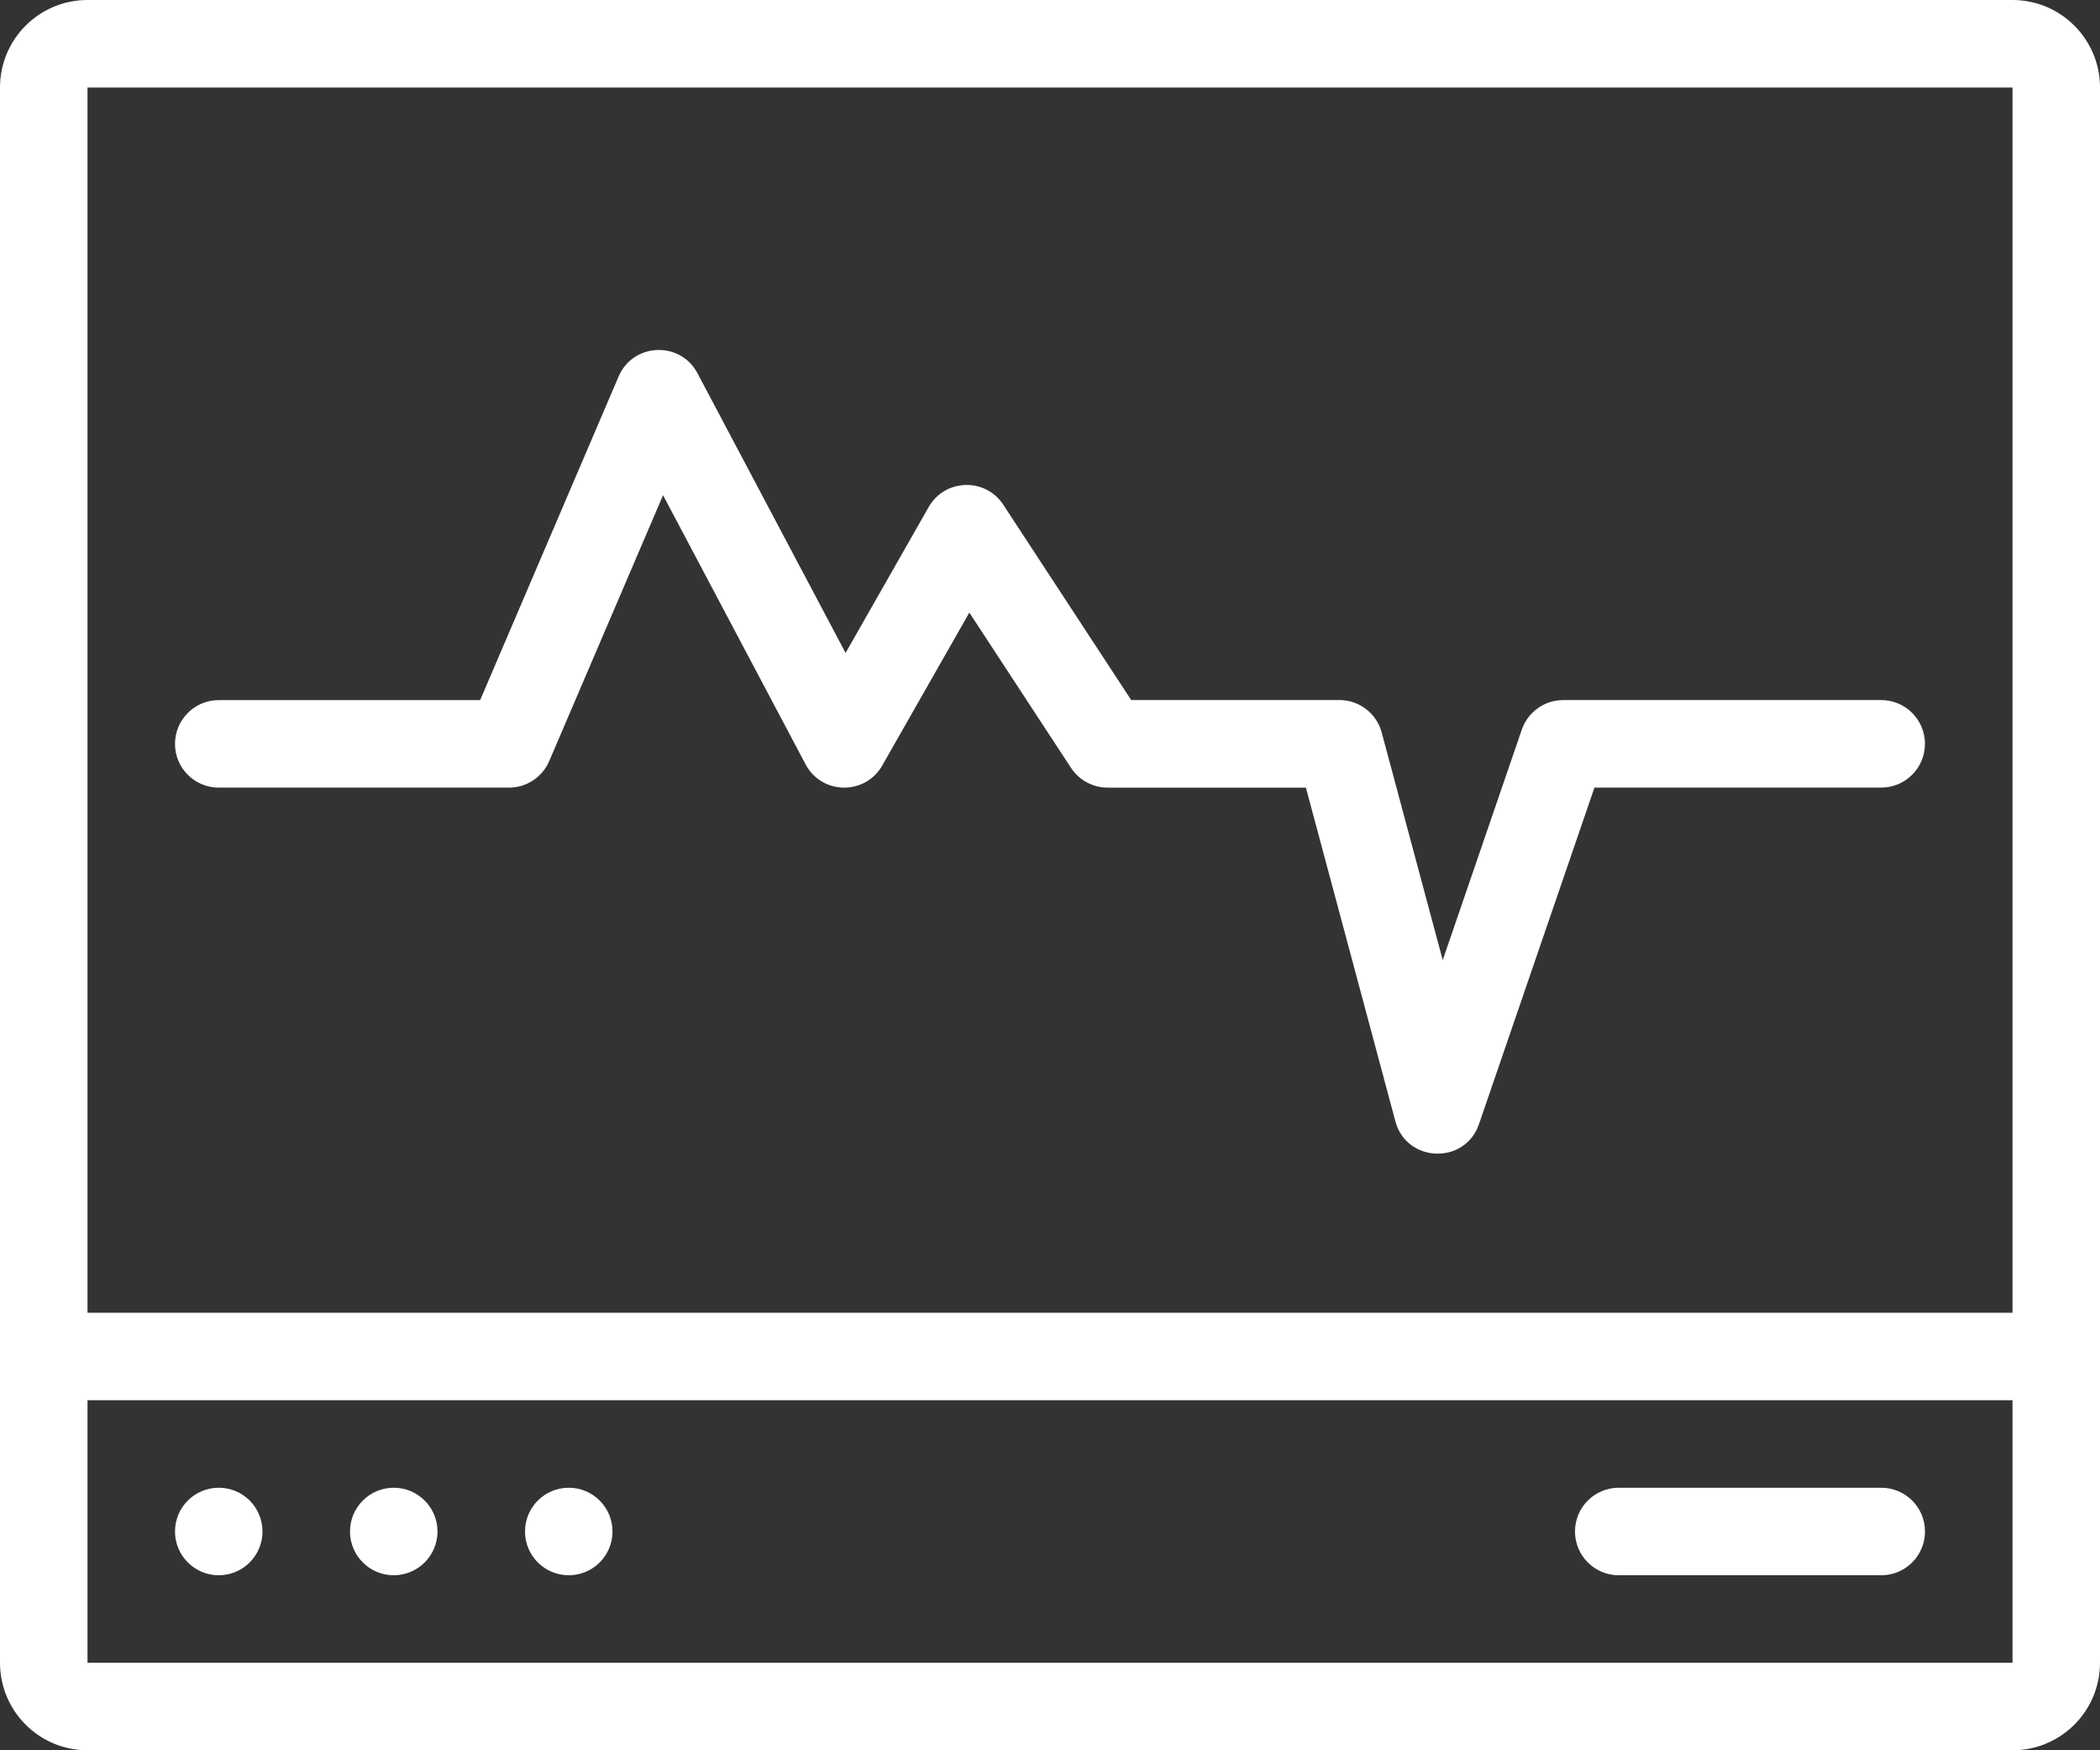 <?xml version="1.0" encoding="utf-8"?>
<!-- Generator: Adobe Illustrator 21.0.0, SVG Export Plug-In . SVG Version: 6.00 Build 0)  -->
<svg version="1.1" id="Layer_1" xmlns="http://www.w3.org/2000/svg" xmlns:xlink="http://www.w3.org/1999/xlink" x="0px" y="0px"
	 width="51.6px" height="43px" viewBox="0 0 51.6 43" enable-background="new 0 0 51.6 43" xml:space="preserve">
<rect x="0" y="0" width="51.6" height="43" fill="#333333" stroke="none"/>
<g>
	<g transform="translate(-360, -120)">
		<g transform="translate(360, 122)">
			<path fill="#FFFFFF" d="M2.15-2h47.3c1.187,0,2.15,0.963,2.15,2.15v38.7c0,1.187-0.963,2.15-2.15,2.15H2.15
				C0.963,41,0,40.037,0,38.85V0.15C0-1.037,0.963-2,2.15-2z M2.15,0.15v38.7h47.3V0.15H2.15z"/>
			<path fill="#FFFFFF" d="M1.075,32.4h49.45c0.594,0,1.075-0.481,1.075-1.075s-0.481-1.075-1.075-1.075H1.075
				C0.481,30.25,0,30.731,0,31.325S0.481,32.4,1.075,32.4z"/>
			<path fill="#FFFFFF" d="M39.775,36.7h6.45c0.594,0,1.075-0.481,1.075-1.075s-0.481-1.075-1.075-1.075h-6.45
				c-0.594,0-1.075,0.481-1.075,1.075S39.181,36.7,39.775,36.7z"/>
			<path fill="#FFFFFF" d="M16.292,10.166l3.502,6.612c0.397,0.749,1.464,0.766,1.884,0.029l2.14-3.757l2.498,3.814
				c0.199,0.303,0.537,0.486,0.899,0.486h4.873l2.198,8.196c0.275,1.025,1.711,1.074,2.055,0.07l2.837-8.267h7.046
				c0.594,0,1.075-0.481,1.075-1.075c0-0.594-0.481-1.075-1.075-1.075H38.41c-0.459,0-0.868,0.292-1.017,0.726l-1.943,5.662
				l-1.5-5.592c-0.126-0.47-0.552-0.797-1.038-0.797h-5.117L24.652,10.4c-0.44-0.672-1.436-0.641-1.833,0.057l-2.042,3.584
				L17.138,7.17c-0.423-0.799-1.583-0.751-1.938,0.08l-3.402,7.95H5.375c-0.594,0-1.075,0.481-1.075,1.075
				c0,0.594,0.481,1.075,1.075,1.075h7.132c0.43,0,0.819-0.256,0.988-0.652L16.292,10.166z"/>
			<circle fill="#FFFFFF" cx="5.375" cy="35.625" r="1.075"/>
			<circle fill="#FFFFFF" cx="9.675" cy="35.625" r="1.075"/>
			<circle fill="#FFFFFF" cx="13.975" cy="35.625" r="1.075"/>
		</g>
	</g>
</g>
</svg>
